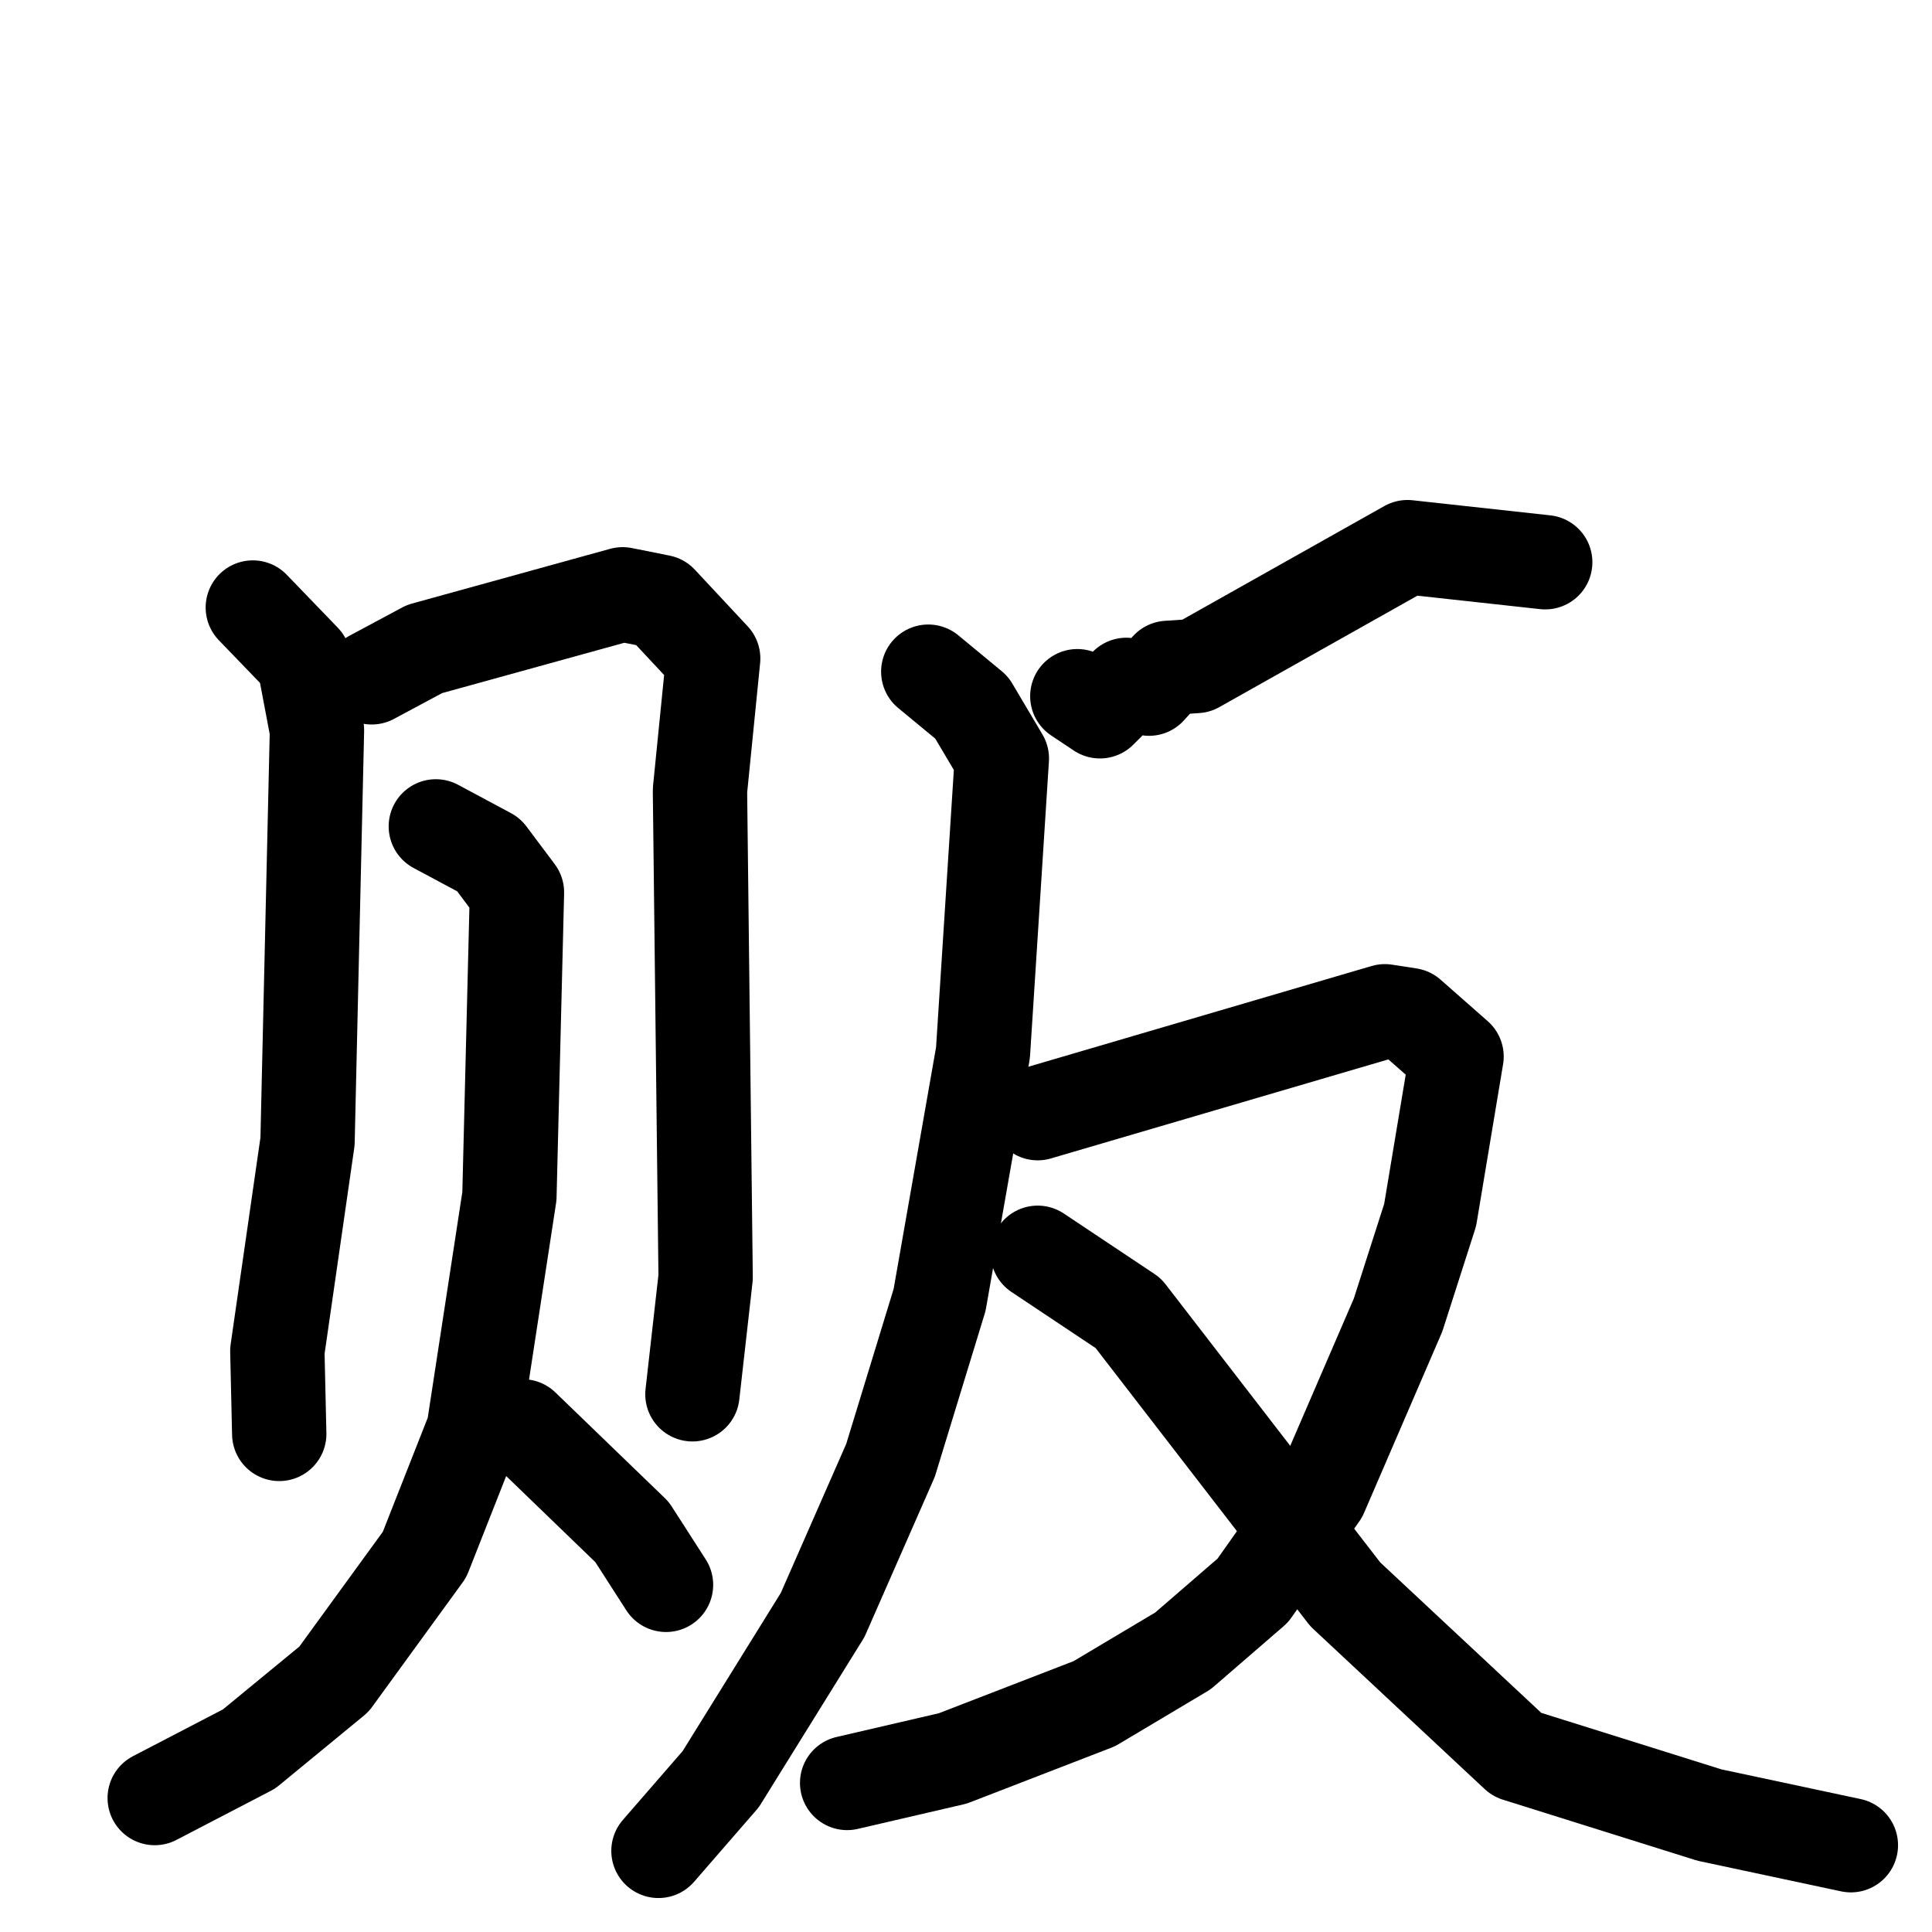 <svg xmlns="http://www.w3.org/2000/svg" viewBox="0 0 1024 1024">
  <g style="fill:none;stroke:#000000;stroke-width:50;stroke-linecap:round;stroke-linejoin:round;" transform="scale(1, 1) translate(0, 0)">
    <path d="M 134.0,322.0 L 161.0,350.0 L 168.0,387.0 L 163.0,605.0 L 147.0,716.0 L 148.0,760.0"/>
    <path d="M 197.0,359.0 L 225.0,344.0 L 330.0,315.0 L 350.0,319.0 L 378.0,349.0 L 371.0,419.0 L 374.0,677.0 L 367.0,739.0"/>
    <path d="M 231.0,438.0 L 259.0,453.0 L 274.0,473.0 L 270.0,634.0 L 251.0,758.0 L 225.0,824.0 L 177.0,890.0 L 132.0,927.0 L 82.0,953.0"/>
    <path d="M 277.0,756.0 L 335.0,812.0 L 353.0,840.0"/>
    <path d="M 819.0,298.0 L 746.0,290.0 L 634.0,353.0 L 619.0,354.0 L 609.0,365.0 L 597.0,363.0 L 583.0,377.0 L 571.0,369.0"/>
    <path d="M 492.0,356.0 L 515.0,375.0 L 531.0,402.0 L 521.0,558.0 L 498.0,689.0 L 472.0,774.0 L 436.0,856.0 L 382.0,943.0 L 349.0,981.0"/>
    <path d="M 550.0,590.0 L 734.0,536.0 L 747.0,538.0 L 772.0,560.0 L 758.0,644.0 L 741.0,697.0 L 700.0,792.0 L 664.0,843.0 L 627.0,875.0 L 580.0,903.0 L 505.0,932.0 L 449.0,945.0"/>
    <path d="M 550.0,664.0 L 598.0,696.0 L 713.0,845.0 L 804.0,930.0 L 906.0,962.0 L 981.0,978.0"/>
  </g>
</svg>
